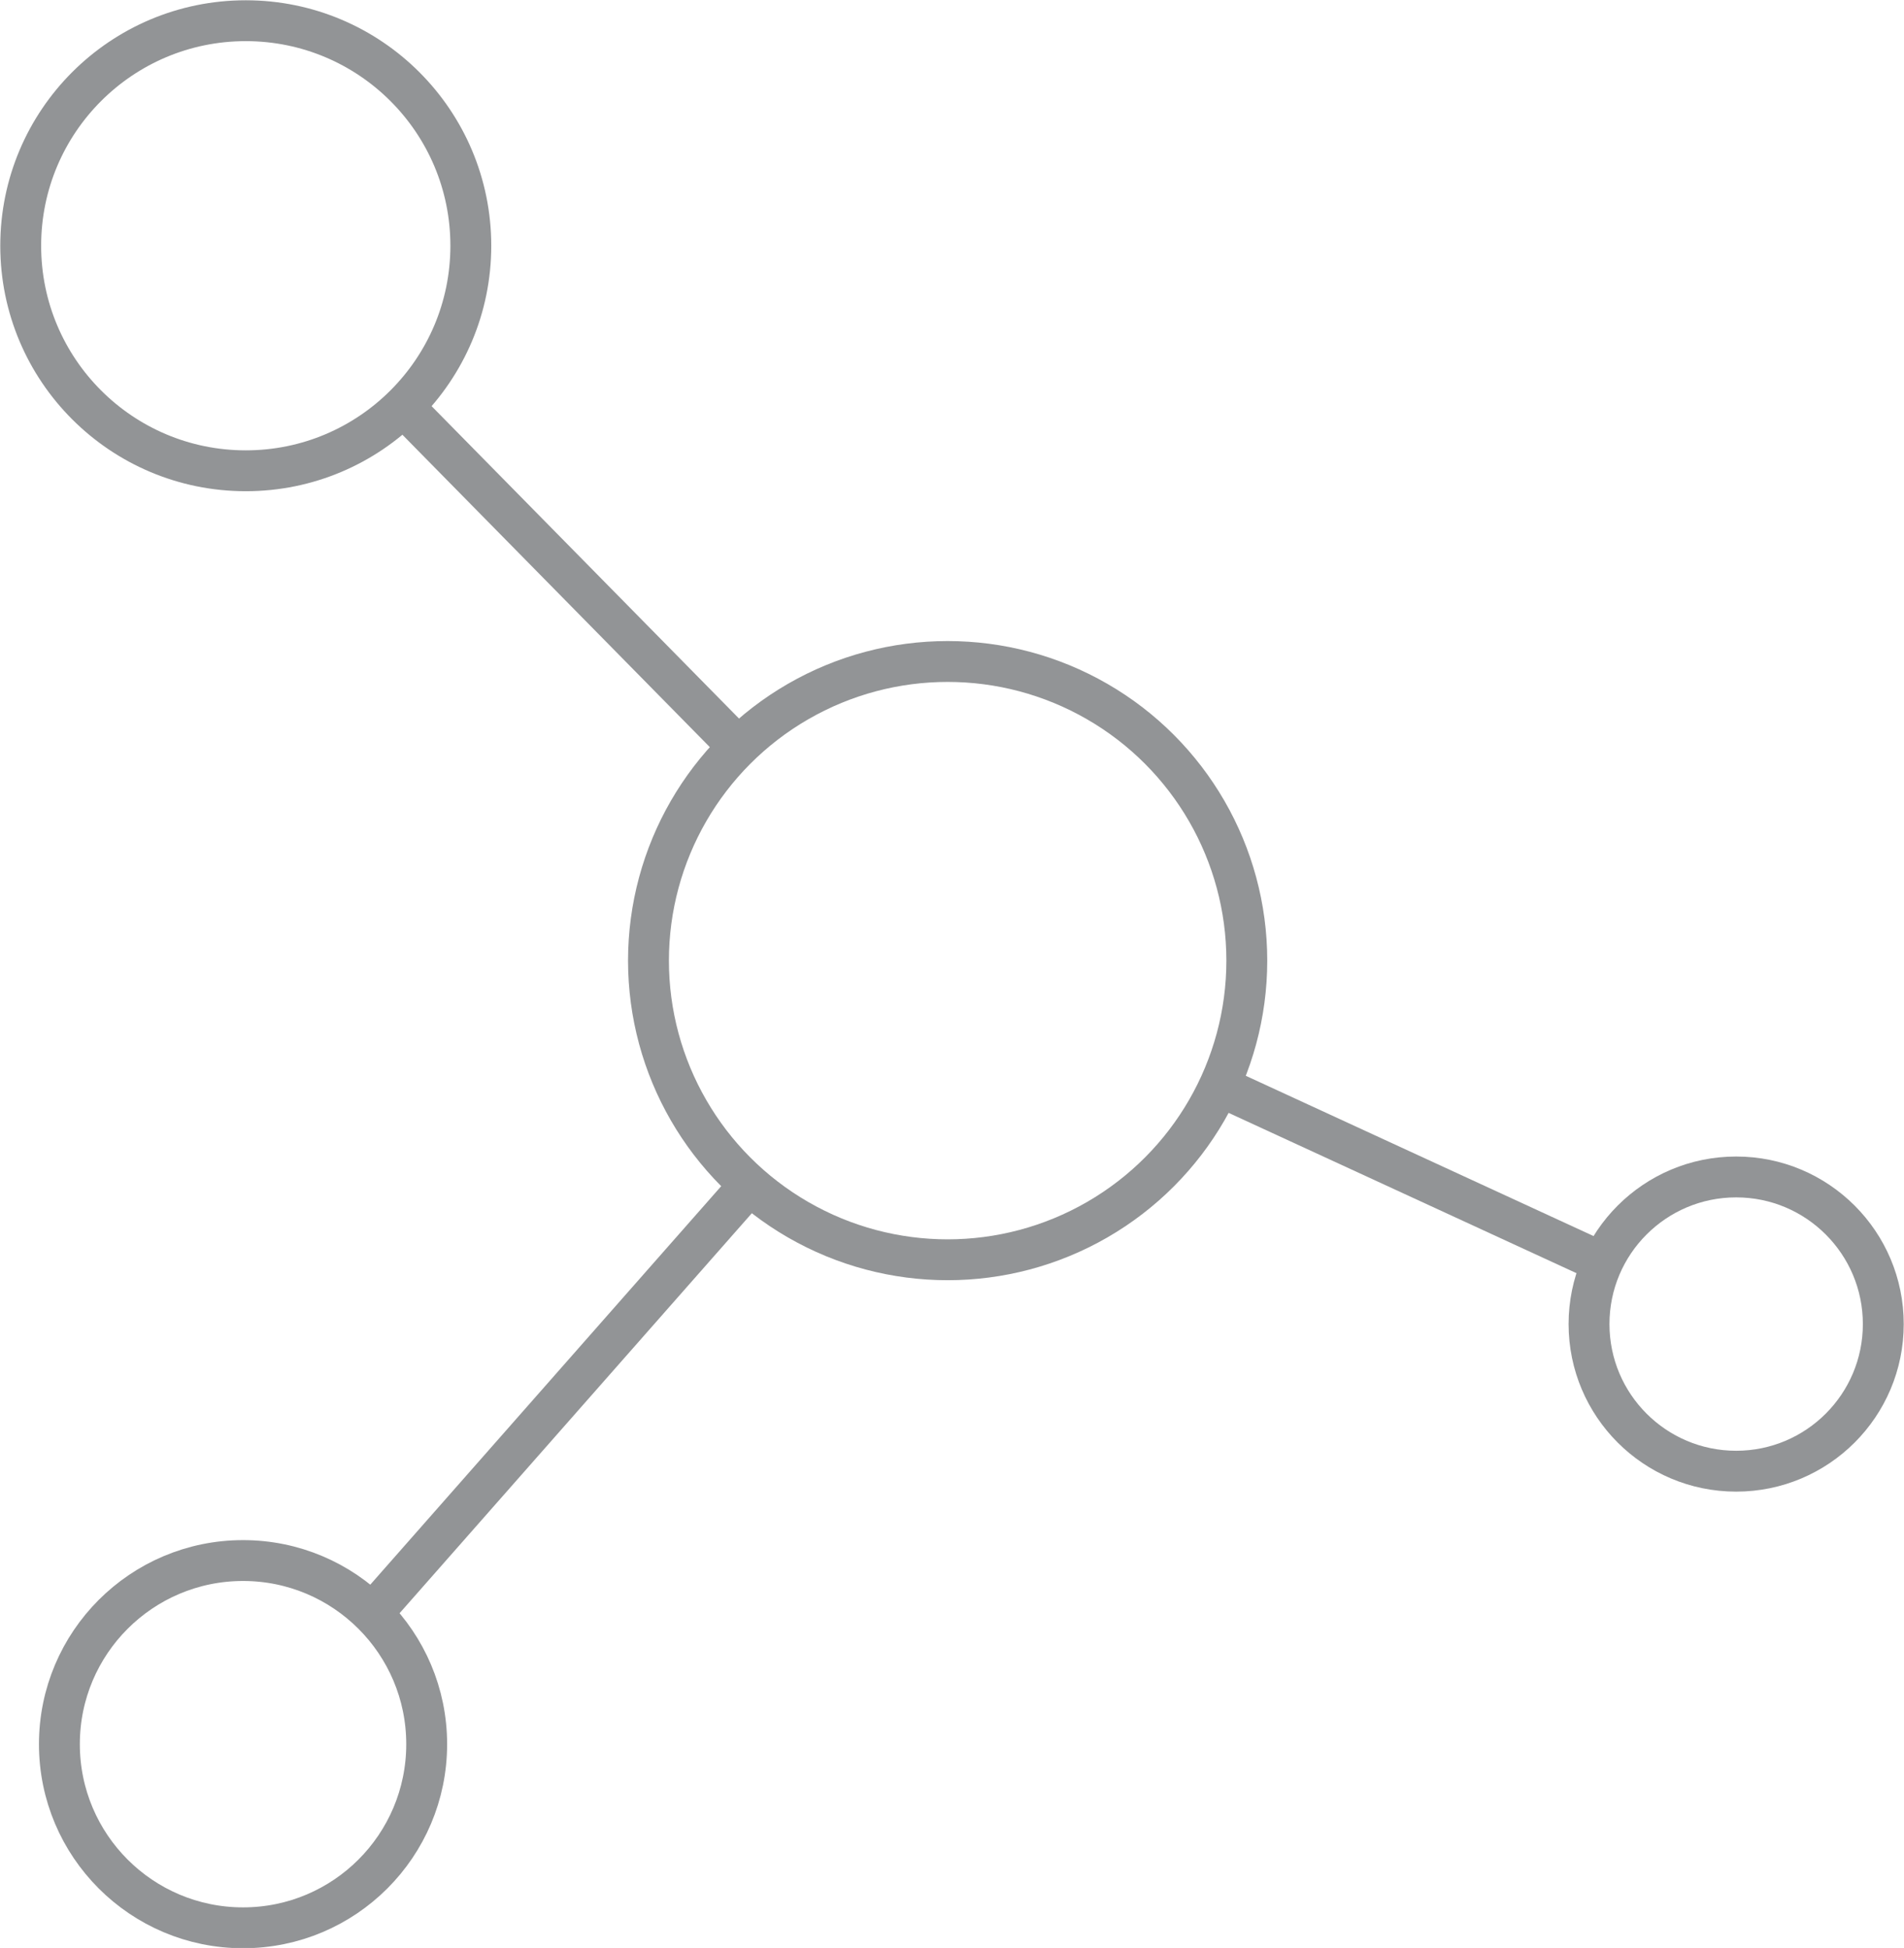 <svg xmlns="http://www.w3.org/2000/svg" viewBox="0 0 34.94 35.75"><defs><style>.cls-1{fill:none;stroke:#929496;stroke-miterlimit:10;stroke-width:0.75px;}</style></defs><title>Ресурс 18</title><g id="Слой_2" data-name="Слой 2"><g id="Content"><circle class="cls-1" cx="17.39" cy="17.63" r="5.49"/><circle class="cls-1" cx="4.51" cy="4.51" r="4.13"/><circle class="cls-1" cx="31.86" cy="24.3" r="2.7"/><circle class="cls-1" cx="4.46" cy="32.01" r="3.37"/><line class="cls-1" x1="6.83" y1="29.61" x2="13.76" y2="21.74"/><line class="cls-1" x1="7.4" y1="7.46" x2="13.55" y2="13.71"/><line class="cls-1" x1="29.4" y1="23.17" x2="22.37" y2="19.93"/></g></g></svg>